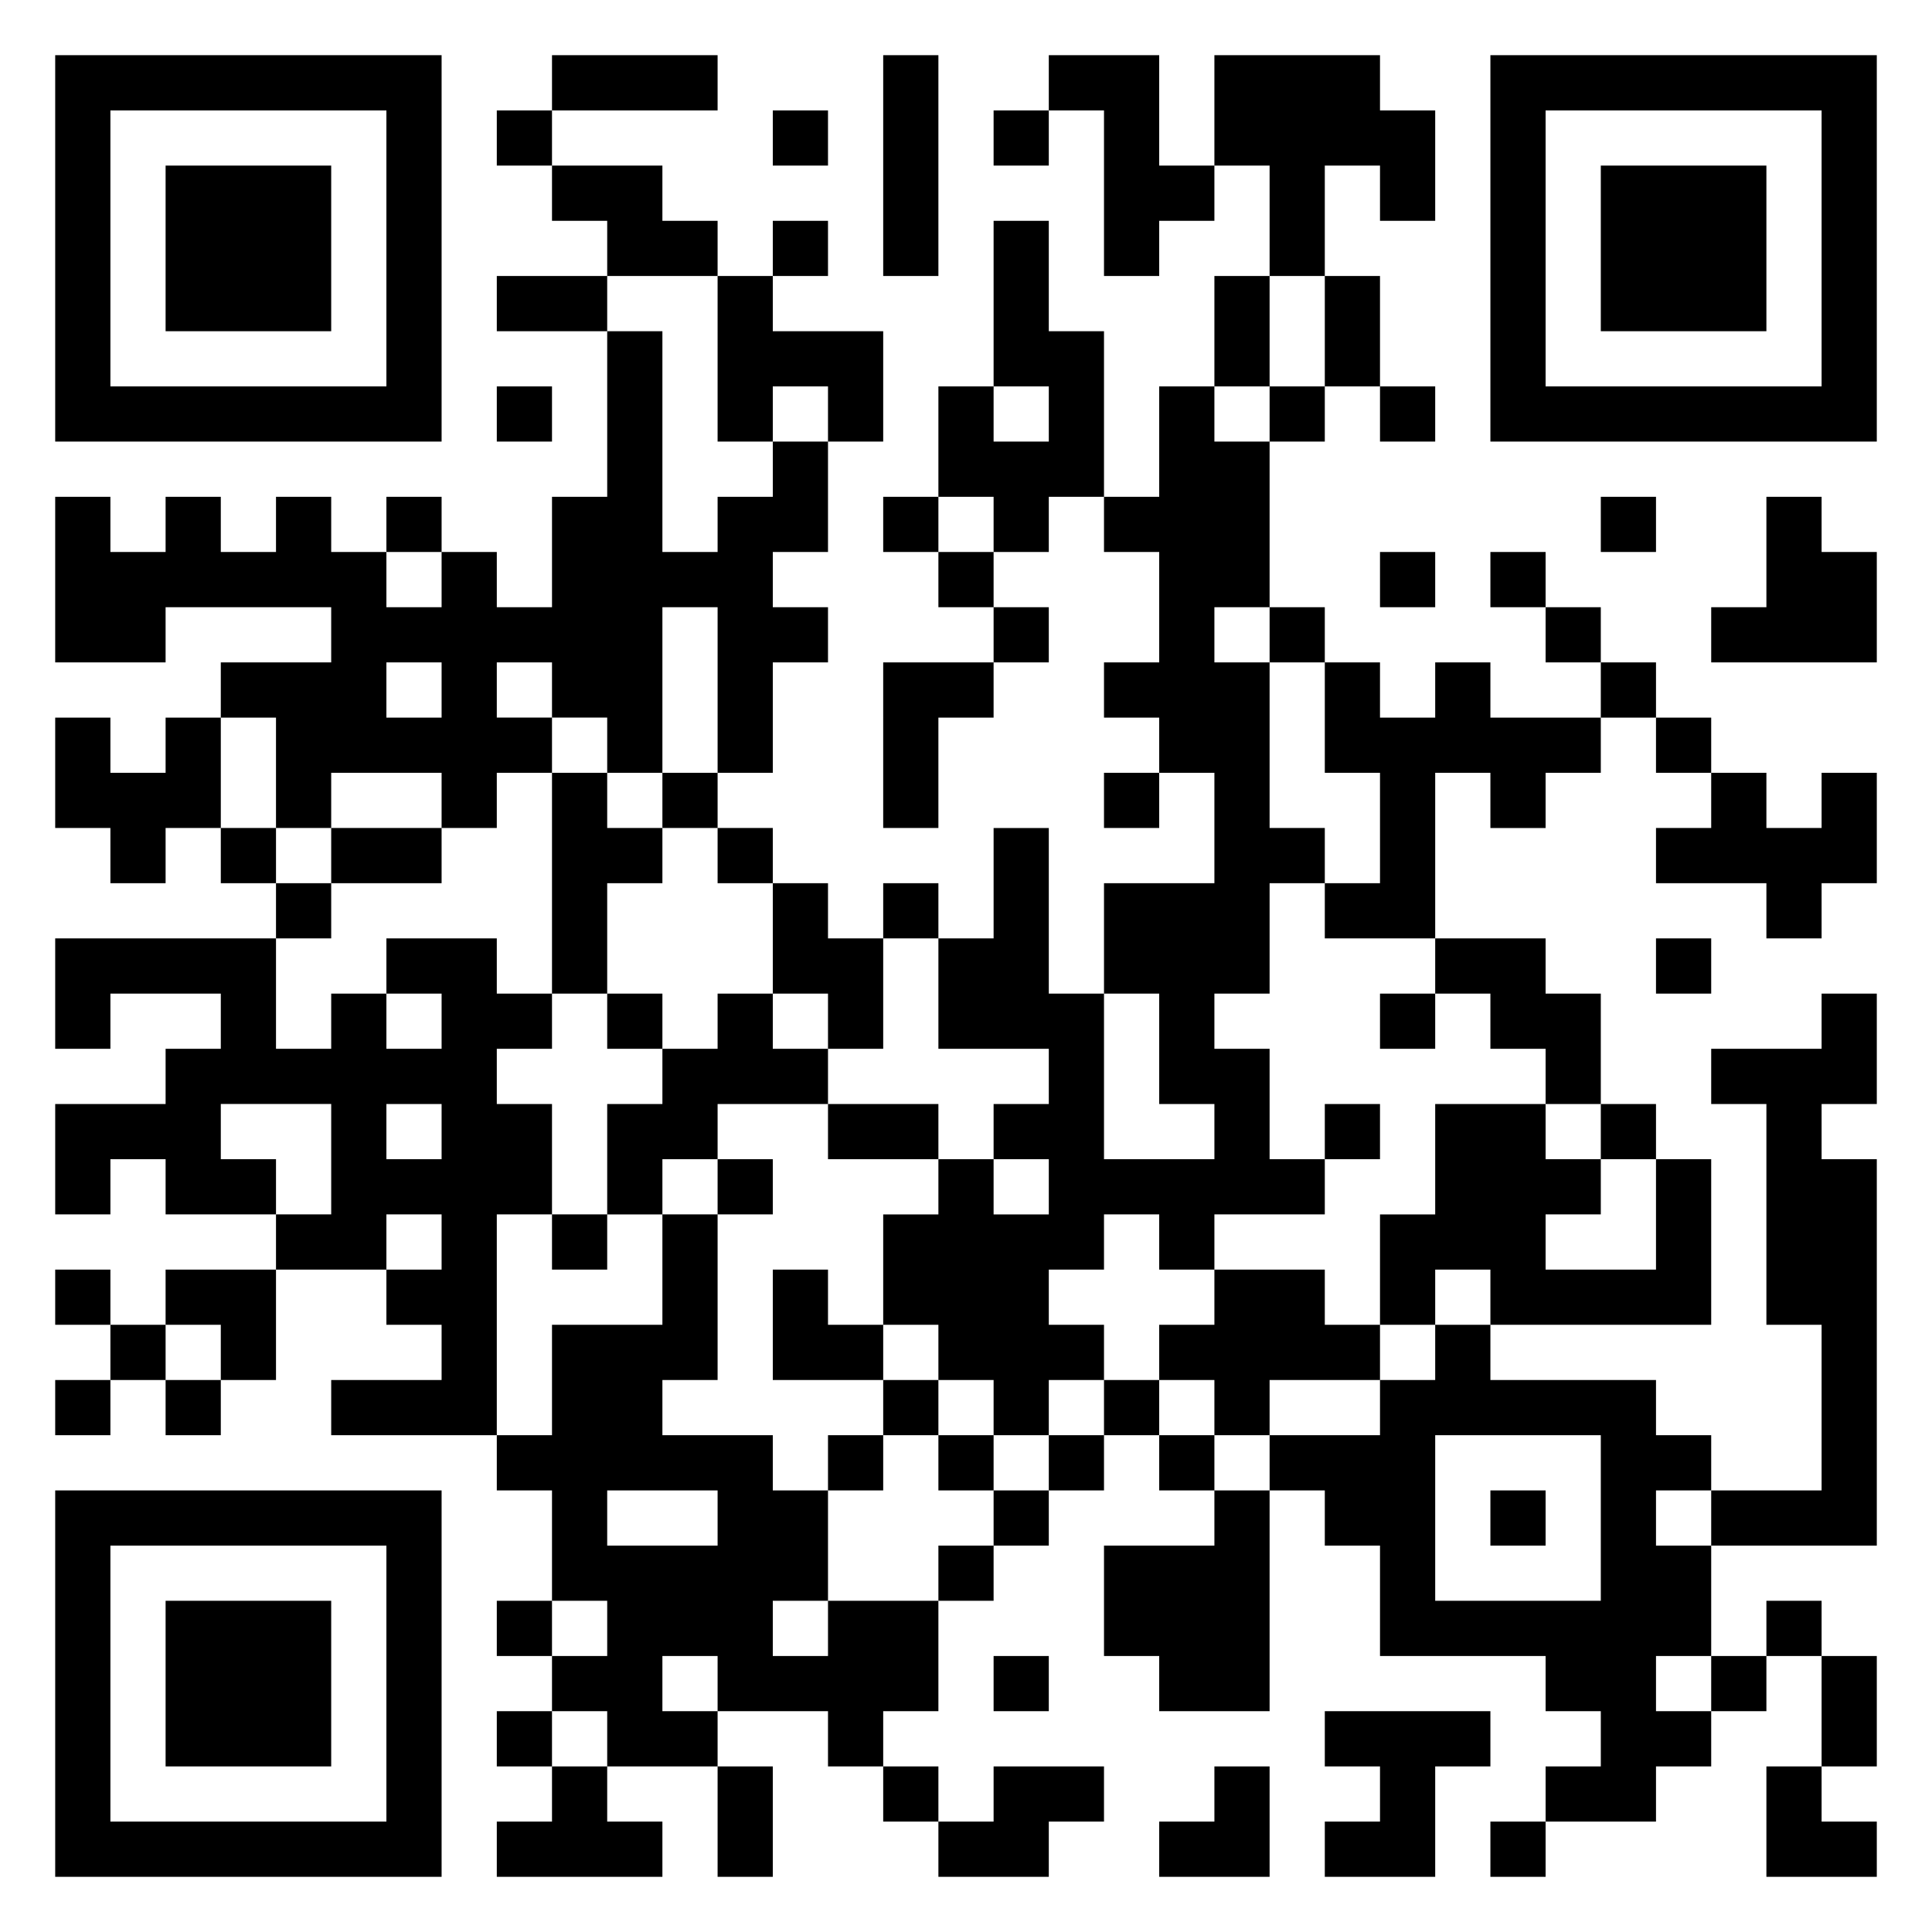 <svg xmlns="http://www.w3.org/2000/svg" viewBox="0 0 35 35"><path d="M1 1h7v7h-7zM10 1h3v1h-3zM16 1h1v4h-1zM19 1h2v2h1v1h-1v1h-1v-3h-1zM22 1h3v1h1v2h-1v-1h-1v2h-1v-2h-1zM27 1h7v7h-7zM2 2v5h5v-5zM9 2h1v1h-1zM14 2h1v1h-1zM18 2h1v1h-1zM28 2v5h5v-5zM3 3h3v3h-3zM10 3h2v1h1v1h-2v-1h-1zM29 3h3v3h-3zM14 4h1v1h-1zM18 4h1v2h1v3h-1v1h-1v-1h-1v-2h1v1h1v-1h-1zM9 5h2v1h-2zM13 5h1v1h2v2h-1v-1h-1v1h-1zM22 5h1v2h-1zM24 5h1v2h-1zM11 6h1v4h1v-1h1v-1h1v2h-1v1h1v1h-1v2h-1v-3h-1v3h-1v-1h-1v-1h-1v1h1v1h-1v1h-1v-1h-2v1h-1v-2h-1v-1h2v-1h-3v1h-2v-3h1v1h1v-1h1v1h1v-1h1v1h1v1h1v-1h1v1h1v-2h1zM9 7h1v1h-1zM21 7h1v1h1v3h-1v1h1v3h1v1h-1v2h-1v1h1v2h1v1h-2v1h-1v-1h-1v1h-1v1h1v1h-1v1h-1v-1h-1v-1h-1v-2h1v-1h1v1h1v-1h-1v-1h1v-1h-2v-2h1v-2h1v3h1v3h2v-1h-1v-2h-1v-2h2v-2h-1v-1h-1v-1h1v-2h-1v-1h1zM23 7h1v1h-1zM25 7h1v1h-1zM7 9h1v1h-1zM16 9h1v1h-1zM29 9h1v1h-1zM32 9h1v1h1v2h-3v-1h1zM17 10h1v1h-1zM25 10h1v1h-1zM27 10h1v1h-1zM18 11h1v1h-1zM23 11h1v1h-1zM28 11h1v1h-1zM7 12v1h1v-1zM16 12h2v1h-1v2h-1zM24 12h1v1h1v-1h1v1h2v1h-1v1h-1v-1h-1v3h-2v-1h1v-2h-1zM29 12h1v1h-1zM1 13h1v1h1v-1h1v2h-1v1h-1v-1h-1zM30 13h1v1h-1zM10 14h1v1h1v1h-1v2h-1zM12 14h1v1h-1zM20 14h1v1h-1zM31 14h1v1h1v-1h1v2h-1v1h-1v-1h-2v-1h1zM4 15h1v1h-1zM6 15h2v1h-2zM13 15h1v1h-1zM5 16h1v1h-1zM14 16h1v1h1v2h-1v-1h-1zM16 16h1v1h-1zM1 17h4v2h1v-1h1v1h1v-1h-1v-1h2v1h1v1h-1v1h1v2h-1v4h-3v-1h2v-1h-1v-1h1v-1h-1v1h-2v-1h1v-2h-2v1h1v1h-2v-1h-1v1h-1v-2h2v-1h1v-1h-2v1h-1zM26 17h2v1h1v2h-1v-1h-1v-1h-1zM30 17h1v1h-1zM11 18h1v1h-1zM13 18h1v1h1v1h-2v1h-1v1h-1v-2h1v-1h1zM25 18h1v1h-1zM33 18h1v2h-1v1h1v7h-3v-1h2v-3h-1v-4h-1v-1h2zM7 20v1h1v-1zM15 20h2v1h-2zM24 20h1v1h-1zM26 20h2v1h1v1h-1v1h2v-2h1v3h-4v-1h-1v1h-1v-2h1zM29 20h1v1h-1zM13 21h1v1h-1zM10 22h1v1h-1zM12 22h1v3h-1v1h2v1h1v2h-1v1h1v-1h2v2h-1v1h-1v-1h-2v-1h-1v1h1v1h-2v-1h-1v-1h1v-1h-1v-2h-1v-1h1v-2h2zM1 23h1v1h-1zM3 23h2v2h-1v-1h-1zM14 23h1v1h1v1h-2zM22 23h2v1h1v1h-2v1h-1v-1h-1v-1h1zM2 24h1v1h-1zM26 24h1v1h3v1h1v1h-1v1h1v2h-1v1h1v1h-1v1h-2v-1h1v-1h-1v-1h-3v-2h-1v-1h-1v-1h2v-1h1zM1 25h1v1h-1zM3 25h1v1h-1zM16 25h1v1h-1zM20 25h1v1h-1zM15 26h1v1h-1zM17 26h1v1h-1zM19 26h1v1h-1zM21 26h1v1h-1zM26 26v3h3v-3zM1 27h7v7h-7zM11 27v1h2v-1zM18 27h1v1h-1zM22 27h1v4h-2v-1h-1v-2h2zM27 27h1v1h-1zM2 28v5h5v-5zM17 28h1v1h-1zM3 29h3v3h-3zM9 29h1v1h-1zM32 29h1v1h-1zM18 30h1v1h-1zM31 30h1v1h-1zM33 30h1v2h-1zM9 31h1v1h-1zM24 31h3v1h-1v2h-2v-1h1v-1h-1zM10 32h1v1h1v1h-3v-1h1zM13 32h1v2h-1zM16 32h1v1h-1zM18 32h2v1h-1v1h-2v-1h1zM22 32h1v2h-2v-1h1zM32 32h1v1h1v1h-2zM27 33h1v1h-1z"/></svg>
